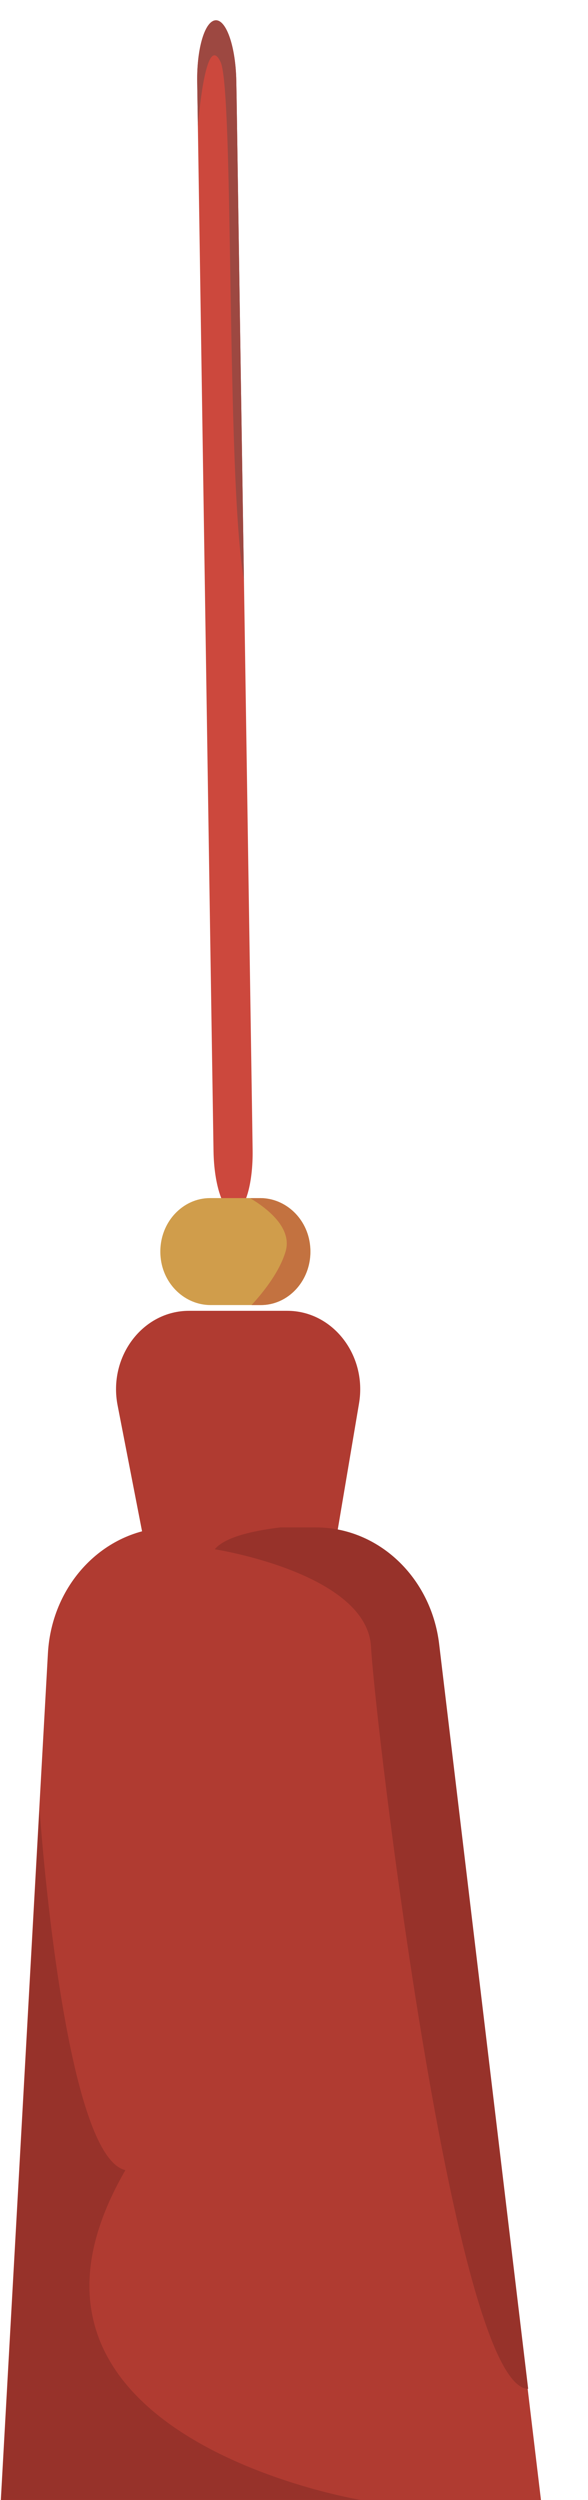 <svg width="8" height="34" viewBox="0 0 8 34" fill="none" xmlns="http://www.w3.org/2000/svg">
<path d="M3.21 16.481C3.201 16.484 3.193 16.486 3.184 16.486C3.037 16.488 2.912 16.116 2.905 15.655L2.857 12.559L2.779 7.437L2.694 1.838L2.692 1.717L2.683 1.116C2.676 0.655 2.789 0.279 2.937 0.276C3.083 0.273 3.208 0.645 3.215 1.107L3.219 1.315L3.276 5.092L3.319 7.887L3.432 15.289L3.437 15.644C3.443 16.078 3.344 16.437 3.21 16.481Z" fill="#CC483D"/>
<path d="M3.319 7.888C3.074 6.489 3.187 1.239 3.001 0.843C2.811 0.44 2.711 1.495 2.692 1.717L2.683 1.116C2.676 0.655 2.789 0.279 2.937 0.276C3.083 0.273 3.208 0.645 3.215 1.107L3.219 1.315L3.276 5.092L3.319 7.888Z" fill="#9D4841"/>
<path d="M2.032 21.337L1.6 19.113C1.471 18.45 1.942 17.827 2.572 17.827H3.908C4.527 17.827 4.995 18.43 4.885 19.085L4.505 21.337H2.032Z" fill="#B03B31"/>
<path d="M7.36 34H0.011L0.534 24.606V24.606L0.652 22.483C0.706 21.522 1.445 20.773 2.339 20.773H4.293C5.142 20.773 5.86 21.452 5.969 22.36L7.179 32.486L7.36 34Z" fill="#B03B31"/>
<path d="M7.186 32.488C6.178 32.483 5.102 23.404 5.048 22.398C4.994 21.392 2.922 21.07 2.922 21.07C3.049 20.916 3.388 20.825 3.811 20.773H4.299C5.149 20.773 5.867 21.453 5.975 22.36L7.186 32.488Z" fill="#97322A"/>
<path d="M4.906 33.999H0.016L0.539 24.603C0.54 24.658 0.864 29.321 1.706 29.514C-0.386 33.127 4.906 33.999 4.906 33.999Z" fill="#97322A"/>
<path d="M3.539 16.294C3.886 16.294 4.185 16.573 4.22 16.946C4.242 17.176 4.163 17.388 4.026 17.536C3.903 17.668 3.735 17.749 3.548 17.749H2.866C2.519 17.749 2.22 17.47 2.185 17.098C2.163 16.867 2.242 16.655 2.379 16.508C2.502 16.376 2.671 16.294 2.857 16.294H3.539Z" fill="#D09D4B"/>
<path d="M3.538 16.294C3.886 16.294 4.184 16.573 4.219 16.946C4.241 17.176 4.163 17.388 4.025 17.536C3.903 17.668 3.734 17.749 3.547 17.749H3.422C3.589 17.568 3.803 17.296 3.885 17.022C3.981 16.701 3.637 16.434 3.403 16.295H3.538V16.294Z" fill="#C37240"/>
</svg>
